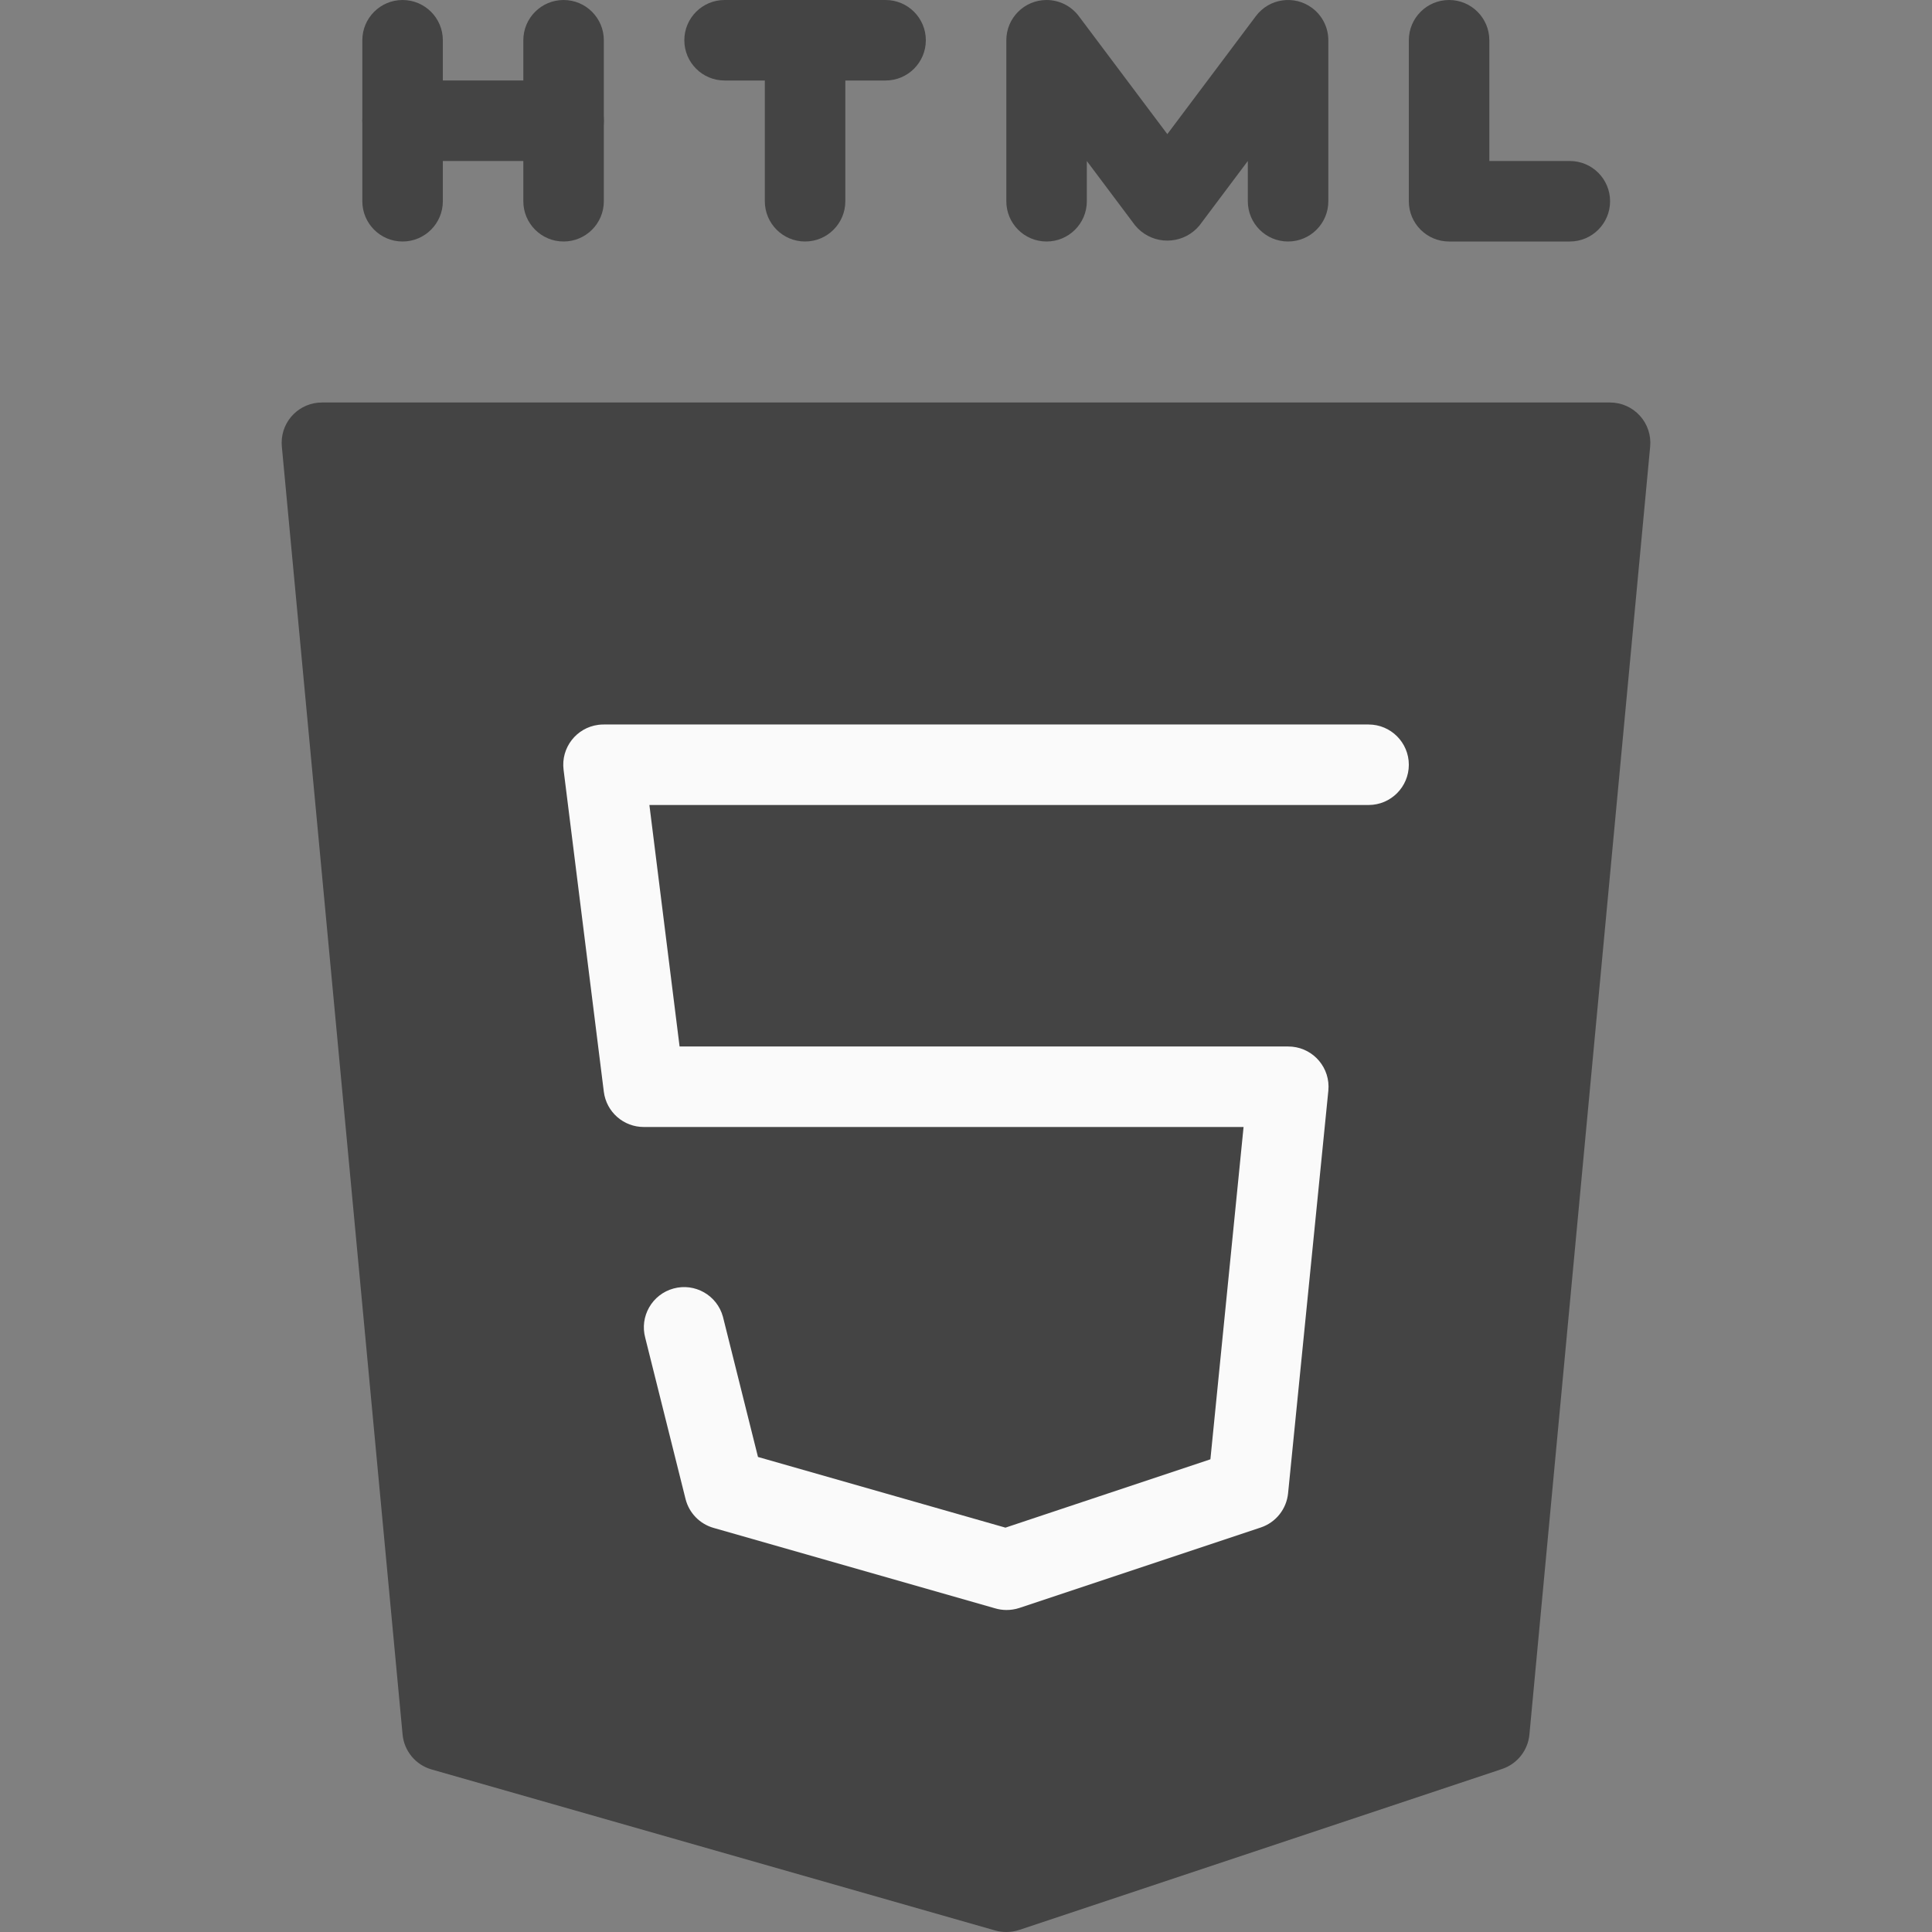 <?xml version="1.0"?>
<svg xmlns="http://www.w3.org/2000/svg" xmlns:xlink="http://www.w3.org/1999/xlink" xmlns:svgjs="http://svgjs.com/svgjs" version="1.1" width="512" height="512" x="0" y="0" viewBox="0 0 512.001 512.001" style="enable-background:new 0 0 512 512" xml:space="preserve" class=""><rect x="0" y="0" width="512.001" height="512.001" fill="#808080" stroke="none"/><g>
<g xmlns="http://www.w3.org/2000/svg">
	<path style="" d="M106.689,0.001c-5.891,0-10.667,4.776-10.667,10.667v42.667c0,5.891,4.776,10.667,10.667,10.667   c5.891,0,10.667-4.776,10.667-10.667V10.667C117.356,4.776,112.58,0.001,106.689,0.001z" fill="#444444" data-original="#37474f" class=""/>
	<path style="" d="M149.355,42.667h-42.667c-5.891,0-10.667-4.776-10.667-10.667s4.776-10.667,10.667-10.667h42.667   c5.891,0,10.667,4.776,10.667,10.667S155.247,42.667,149.355,42.667z" fill="#444444" data-original="#37474f" class=""/>
	<path style="" d="M149.355,64.001c-5.891,0-10.667-4.776-10.667-10.667V10.667c0-5.891,4.776-10.667,10.667-10.667   c5.891,0,10.667,4.776,10.667,10.667v42.667C160.022,59.225,155.247,64.001,149.355,64.001z" fill="#444444" data-original="#37474f" class=""/>
	<path style="" d="M234.689,21.334h-42.667c-5.891,0-10.667-4.776-10.667-10.667s4.776-10.667,10.667-10.667h42.667   c5.891,0,10.667,4.776,10.667,10.667S240.58,21.334,234.689,21.334z" fill="#444444" data-original="#37474f" class=""/>
	<path style="" d="M213.355,64.001c-5.891,0-10.667-4.776-10.667-10.667V10.667c0-5.891,4.776-10.667,10.667-10.667   c5.891,0,10.667,4.776,10.667,10.667v42.667C224.022,59.225,219.247,64.001,213.355,64.001z" fill="#444444" data-original="#37474f" class=""/>
	<path style="" d="M341.355,64.001c-5.891,0-10.667-4.776-10.667-10.667V42.667l-12.8,17.067   c-3.878,4.713-10.842,5.39-15.555,1.512c-0.552-0.454-1.058-0.96-1.512-1.512l-12.8-17.067v10.667   c0,5.891-4.776,10.667-10.667,10.667c-5.891,0-10.667-4.776-10.667-10.667V10.667c0-5.891,4.776-10.667,10.667-10.667   c3.357,0,6.519,1.581,8.533,4.267l23.467,31.275l23.467-31.275c3.535-4.713,10.221-5.668,14.933-2.133   c2.686,2.014,4.267,5.176,4.267,8.533v42.667C352.022,59.225,347.247,64.001,341.355,64.001z" fill="#444444" data-original="#37474f" class=""/>
	<path style="" d="M416.022,64.001h-32c-5.891,0-10.667-4.776-10.667-10.667V10.667   c0-5.891,4.776-10.667,10.667-10.667c5.891,0,10.667,4.776,10.667,10.667v32h21.333c5.891,0,10.667,4.776,10.667,10.667   S421.913,64.001,416.022,64.001z" fill="#444444" data-original="#37474f" class=""/>
</g>
<path xmlns="http://www.w3.org/2000/svg" style="" d="M434.582,110.166c-2.02-2.227-4.887-3.497-7.893-3.499H85.355  c-5.891-0.026-10.688,4.728-10.714,10.619c-0.002,0.351,0.014,0.701,0.047,1.05l32,341.333c0.413,4.379,3.471,8.055,7.701,9.259  l149.333,42.667c0.964,0.274,1.963,0.41,2.965,0.405c1.144-0.001,2.282-0.181,3.371-0.533l128-42.667  c4.015-1.336,6.86-4.918,7.253-9.131l32-341.333C437.592,115.35,436.601,112.384,434.582,110.166z" fill="#444444" data-original="#ff5722" class=""/>
<path xmlns="http://www.w3.org/2000/svg" style="" d="M266.689,426.667c-0.989-0.006-1.973-0.15-2.923-0.427L189.1,404.907  c-3.665-1.043-6.495-3.963-7.424-7.659l-10.667-42.667c-1.558-5.681,1.785-11.55,7.466-13.108c5.681-1.558,11.55,1.785,13.108,7.466  c0.044,0.159,0.083,0.318,0.119,0.479l9.173,36.693l65.579,18.731l54.315-18.112l8.789-88.064H170.689  c-5.404,0.043-9.986-3.962-10.667-9.323l-10.667-85.333c-0.742-5.844,3.393-11.183,9.237-11.926c0.474-0.06,0.952-0.089,1.429-0.085  h202.667c5.891,0,10.667,4.776,10.667,10.667c0,5.891-4.776,10.667-10.667,10.667H172.097l8,64h161.259  c5.891-0.03,10.69,4.722,10.72,10.613c0.002,0.374-0.016,0.748-0.053,1.12l-10.667,106.667c-0.414,4.183-3.245,7.733-7.232,9.067  l-64,21.333C269.014,426.492,267.855,426.673,266.689,426.667z" fill="#fafafa" data-original="#fafafa" class=""/>
<g xmlns="http://www.w3.org/2000/svg">
</g>
<g xmlns="http://www.w3.org/2000/svg">
</g>
<g xmlns="http://www.w3.org/2000/svg">
</g>
<g xmlns="http://www.w3.org/2000/svg">
</g>
<g xmlns="http://www.w3.org/2000/svg">
</g>
<g xmlns="http://www.w3.org/2000/svg">
</g>
<g xmlns="http://www.w3.org/2000/svg">
</g>
<g xmlns="http://www.w3.org/2000/svg">
</g>
<g xmlns="http://www.w3.org/2000/svg">
</g>
<g xmlns="http://www.w3.org/2000/svg">
</g>
<g xmlns="http://www.w3.org/2000/svg">
</g>
<g xmlns="http://www.w3.org/2000/svg">
</g>
<g xmlns="http://www.w3.org/2000/svg">
</g>
<g xmlns="http://www.w3.org/2000/svg">
</g>
<g xmlns="http://www.w3.org/2000/svg">
</g>
</g></svg>
